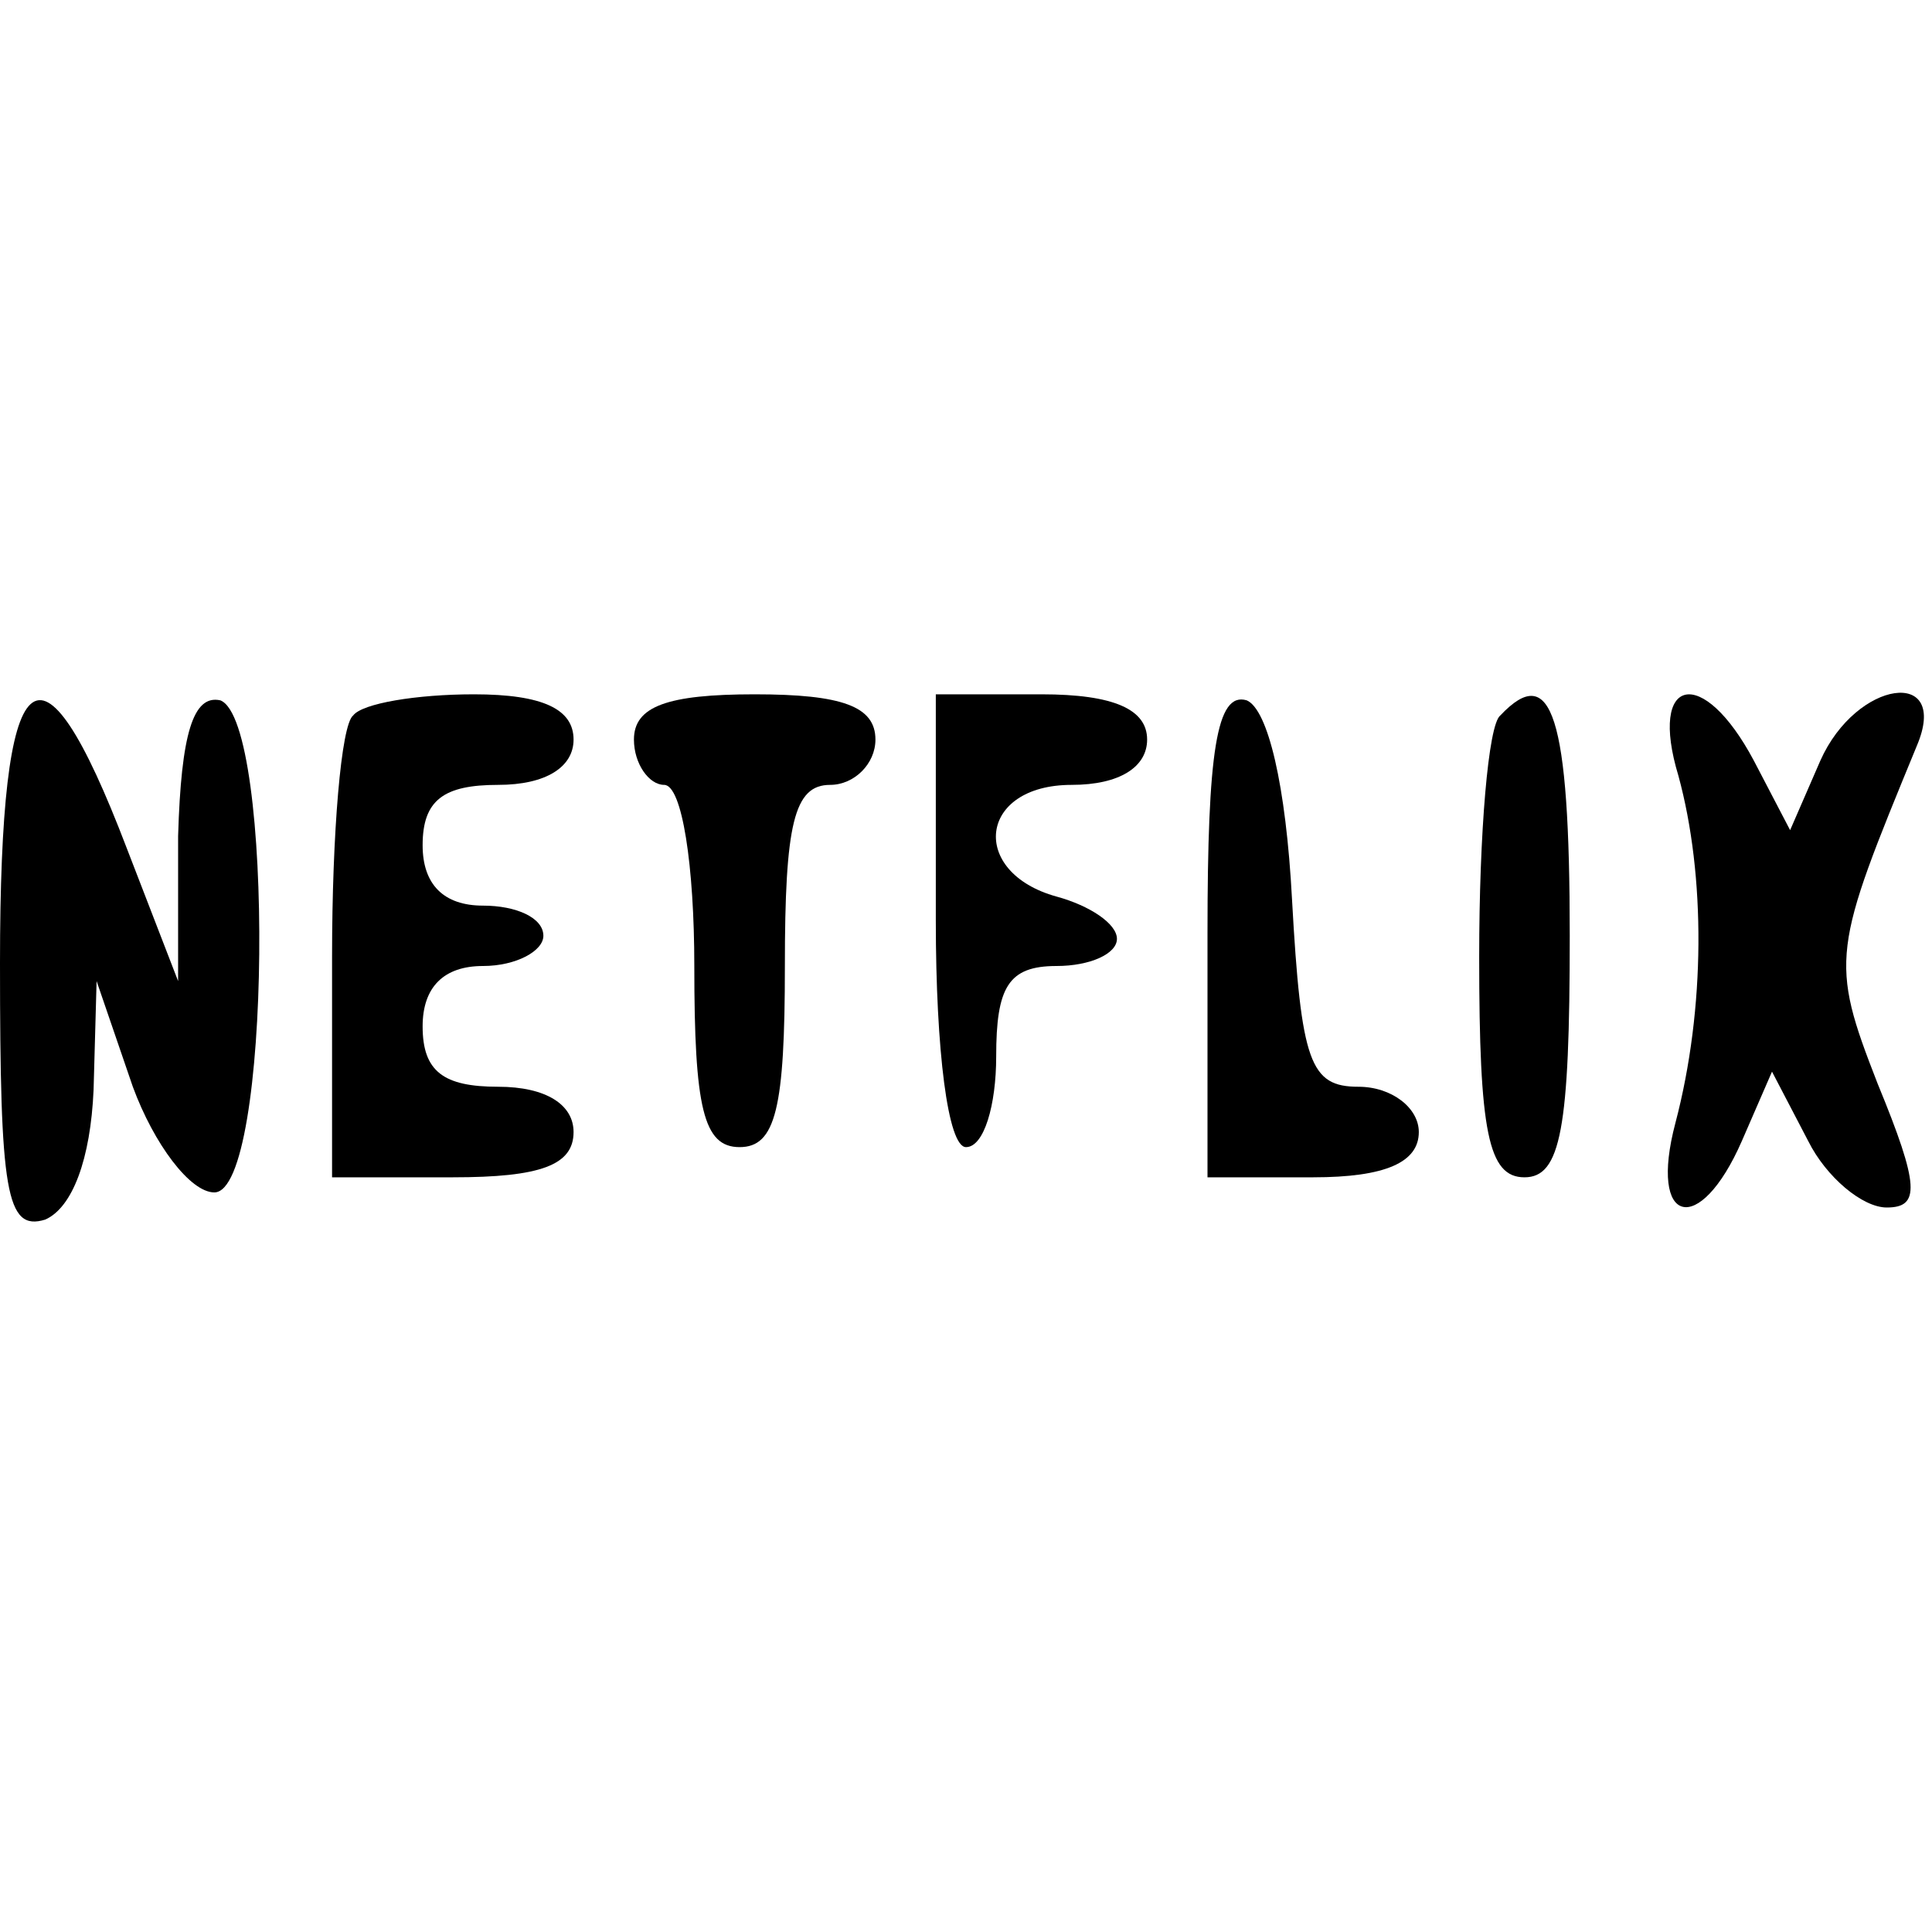 <?xml version="1.0" standalone="no"?>
<!DOCTYPE svg PUBLIC "-//W3C//DTD SVG 20010904//EN"
 "http://www.w3.org/TR/2001/REC-SVG-20010904/DTD/svg10.dtd">
<svg version="1.0" xmlns="http://www.w3.org/2000/svg"
 width="64pt" height="64pt" viewBox="0 0 64 64"
 preserveAspectRatio="xMidYMid meet">

<g transform="translate(0,64) scale(0.1,-0.1)"
fill="current" stroke="none">
<path d="M0 321 c0 -76 2 -89 15 -85 9 4 15 20 16 43 l1 36 12 -35 c7 -19 19
-35 27 -35 19 0 20 156 2 163 -9 2 -13 -11 -14 -45 l0 -48 -17 44 c-29 76 -42
64 -42 -38z"/>
<path d="M117 403 c-4 -3 -7 -39 -7 -80 l0 -73 40 0 c29 0 40 4 40 15 0 9 -9
15 -25 15 -18 0 -25 5 -25 20 0 13 7 20 20 20 11 0 20 5 20 10 0 6 -9 10 -20
10 -13 0 -20 7 -20 20 0 15 7 20 25 20 16 0 25 6 25 15 0 10 -10 15 -33 15
-19 0 -37 -3 -40 -7z"/>
<path d="M210 395 c0 -8 5 -15 10 -15 6 0 10 -27 10 -60 0 -47 3 -60 15 -60
12 0 15 13 15 60 0 47 3 60 15 60 8 0 15 7 15 15 0 11 -11 15 -40 15 -29 0
-40 -4 -40 -15z"/>
<path d="M310 335 c0 -43 4 -75 10 -75 6 0 10 14 10 30 0 23 4 30 20 30 11 0
20 4 20 9 0 5 -9 11 -20 14 -29 8 -26 37 5 37 16 0 25 6 25 15 0 10 -11 15
-35 15 l-35 0 0 -75z"/>
<path d="M400 331 l0 -81 35 0 c24 0 35 5 35 15 0 8 -9 15 -20 15 -16 0 -19 8
-22 62 -2 38 -8 63 -15 66 -10 3 -13 -17 -13 -77z"/>
<path d="M497 403 c-4 -3 -7 -39 -7 -80 0 -58 3 -73 15 -73 12 0 15 16 15 80
0 73 -6 91 -23 73z"/>
<path d="M556 383 c9 -33 9 -77 -1 -115 -9 -34 8 -38 22 -6 l10 23 12 -23 c6
-12 18 -22 26 -22 11 0 11 7 -3 41 -16 41 -15 44 13 112 11 26 -20 22 -32 -5
l-10 -23 -12 23 c-17 32 -35 28 -25 -5z"/>
</g>
</svg>
